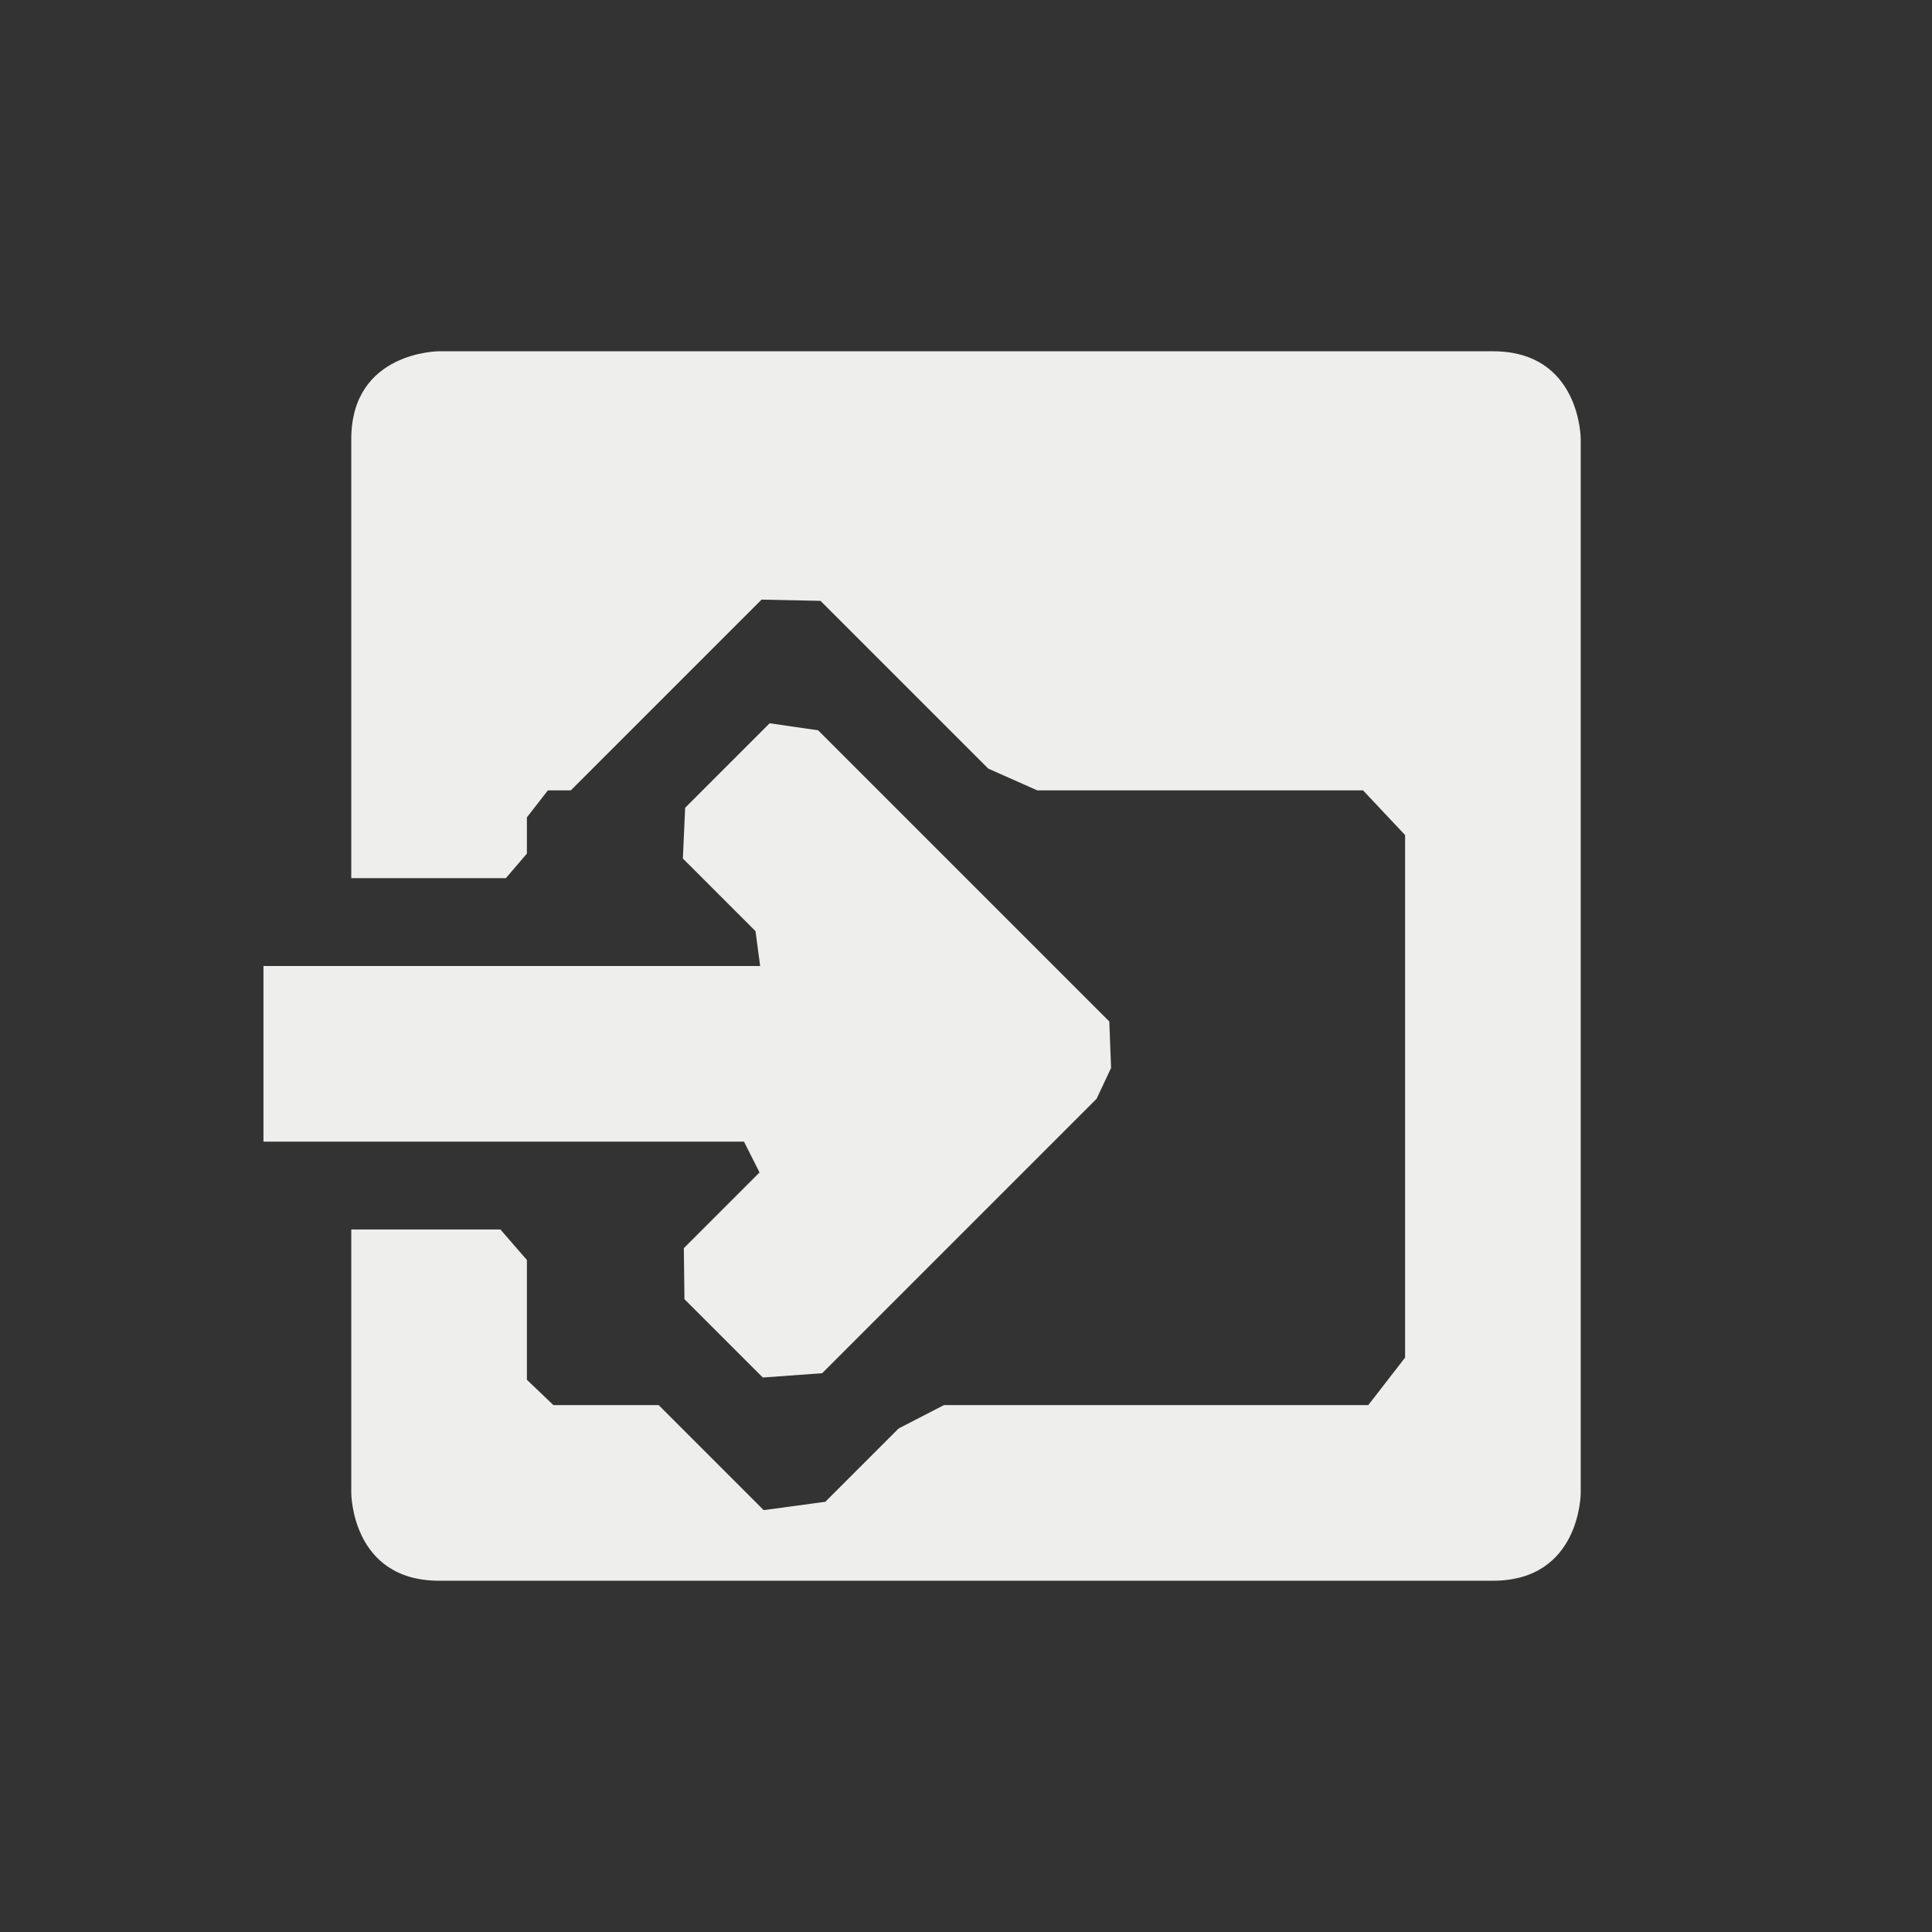 <?xml version="1.0" encoding="UTF-8" standalone="no"?>
<svg
   width="22"
   height="22"
   version="1.1"
   id="svg9"
   sodipodi:docname="calendar-go-today.svg"
   inkscape:version="1.1.2 (0a00cf5339, 2022-02-04)"
   xmlns:inkscape="http://www.inkscape.org/namespaces/inkscape"
   xmlns:sodipodi="http://sodipodi.sourceforge.net/DTD/sodipodi-0.dtd"
   xmlns="http://www.w3.org/2000/svg"
   xmlns:svg="http://www.w3.org/2000/svg">
  <rect width="100%" height="100%" fill="#333333" stroke="none"/>
  <sodipodi:namedview
     id="namedview11"
     pagecolor="#000000"
     bordercolor="#666666"
     borderopacity="1.0"
     inkscape:pageshadow="2"
     inkscape:pageopacity="0"
     inkscape:pagecheckerboard="0"
     showgrid="false"
     inkscape:zoom="37.590909"
     inkscape:cx="10.986699"
     inkscape:cy="11"
     inkscape:window-width="1916"
     inkscape:window-height="1047"
     inkscape:window-x="2"
     inkscape:window-y="31"
     inkscape:window-maximized="1"
     inkscape:current-layer="g7" />
  <defs
     id="defs3">
    <style
       id="current-color-scheme"
       type="text/css">
   .ColorScheme-Text { color:#eeeeec; } .ColorScheme-Highlight { color:#367bf0; } .ColorScheme-NeutralText { color:#ffcc44; } .ColorScheme-PositiveText { color:#3db47e; } .ColorScheme-NegativeText { color:#dd4747; }
  </style>
  </defs>
  <g
     transform="matrix(1,0,0,1,3,3)"
     id="g7">
    <path
       style="fill:currentColor"
       class="ColorScheme-Text"
       d="m 5.764,5.236 v 0 L 4.802,6.198 4.776,6.776 v 0 L 5.603,7.603 5.656,8 V 8 H 0 v 2 h 5.472 l 0.177,0.351 v 0 l -0.862,0.862 v 0 l 0.007,0.581 0.892,0.892 v 0 l 0.676,-0.049 3.125,-3.125 v 0 l 0.165,-0.351 -0.012,-0.311 -0.008,-0.218 v 0 L 9.383,8.383 6.316,5.316 Z M 2,1 C 2,1 1,1 1,2 V 7 H 2.76 V 7 L 3,6.72 v -0.413 0 L 3.239,6 H 3.5 L 5.672,3.828 v 0 l 0.671,0.014 1.91,1.91 L 8.811,6 V 6 H 12.521 L 13,6.509 v 0 5.95 L 12.581,13 v 0 H 7.749 v 0 l -0.516,0.266 -0.835,0.835 -0.702,0.095 v 0 L 4.5,13 H 3.302 v 0 L 3,12.712 V 11.348 L 2.698,11 v 0 H 1 v 3 c 0,0 0,1 1,1 h 12 c 1,0 1,-1 1,-1 V 2 c 0,0 0,-1 -1,-1 z"
       id="path5"
       sodipodi:nodetypes="cccccccccccccccccccccccccccccscccccccccccccccccccccccccccccccccccssccsc" />
  </g>
</svg>
